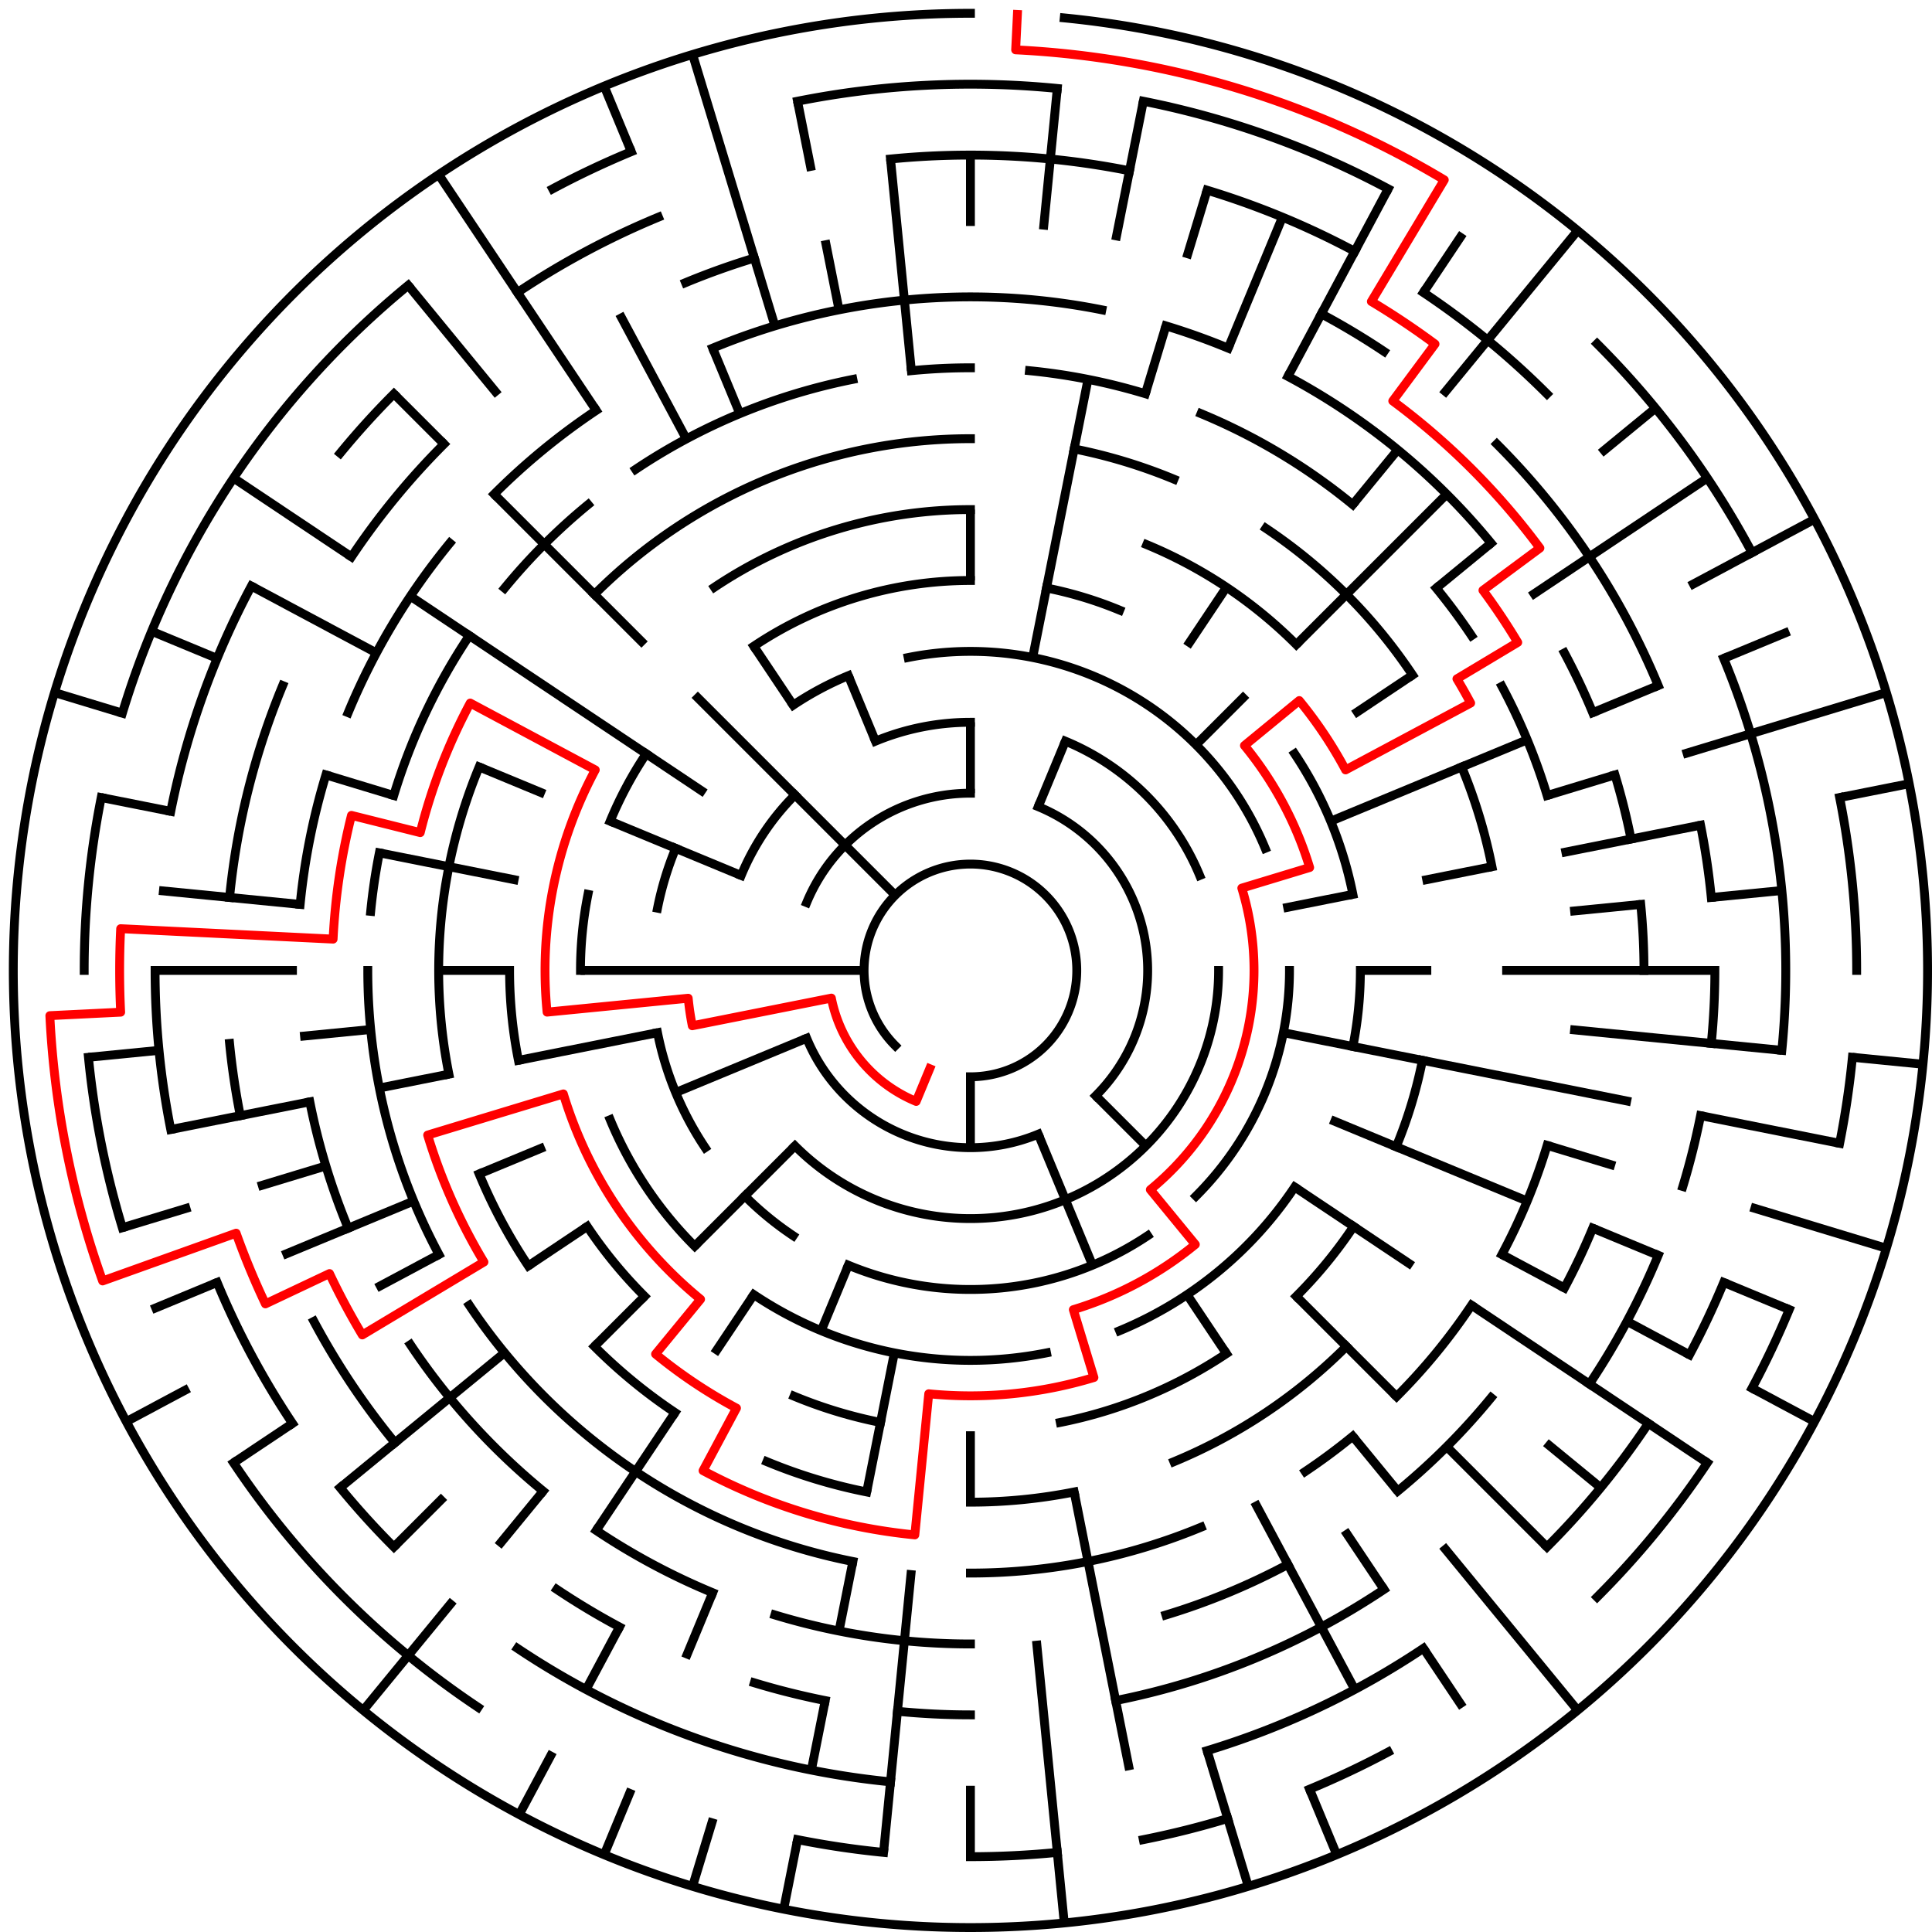 ﻿<?xml version="1.0" encoding="utf-8" standalone="no"?>
<!DOCTYPE svg PUBLIC "-//W3C//DTD SVG 1.1//EN" "http://www.w3.org/Graphics/SVG/1.1/DTD/svg11.dtd">
<svg width="436" height="436" version="1.1" xmlns="http://www.w3.org/2000/svg">
  <title>27 cells diameter theta maze</title>
  <g fill="none" stroke="#000000" stroke-width="2" stroke-linecap="square">
    <path d="M 202.029,235.971 A 24,24 0 1,1 219,243" />
    <path d="M 182.045,203.693 A 40,40 0 0,1 219,179" />
    <path d="M 234.307,182.045 A 40,40 0 0,1 247.284,247.284" />
    <path d="M 234.307,255.955 A 40,40 0 0,1 182.045,234.307" />
    <path d="M 197.57,167.263 A 56,56 0 0,1 219,163" />
    <path d="M 240.43,167.263 A 56,56 0 0,1 270.737,197.57" />
    <path d="M 275,219 A 56,56 0 0,1 179.402,258.598" />
    <path d="M 167.263,197.57 A 56,56 0 0,1 179.402,179.402" />
    <path d="M 204.953,148.383 A 72,72 0 0,1 285.519,191.447" />
    <path d="M 291,219 A 72,72 0 0,1 269.912,269.912" />
    <path d="M 259.001,278.866 A 72,72 0 0,1 191.447,285.519" />
    <path d="M 178.999,278.866 A 72,72 0 0,1 168.088,269.912" />
    <path d="M 159.134,259.001 A 72,72 0 0,1 148.383,233.047" />
    <path d="M 148.383,204.953 A 72,72 0 0,1 152.481,191.447" />
    <path d="M 178.999,159.134 A 72,72 0 0,1 191.447,152.481" />
    <path d="M 170.11,145.831 A 88,88 0 0,1 219,131" />
    <path d="M 236.168,132.691 A 88,88 0 0,1 252.676,137.699" />
    <path d="M 292.169,170.11 A 88,88 0 0,1 305.309,201.832" />
    <path d="M 307,219 A 88,88 0 0,1 305.309,236.168" />
    <path d="M 292.169,267.89 A 88,88 0 0,1 252.676,300.301" />
    <path d="M 236.168,305.309 A 88,88 0 0,1 170.11,292.169" />
    <path d="M 156.775,281.225 A 88,88 0 0,1 137.699,252.676" />
    <path d="M 131,219 A 88,88 0 0,1 132.691,201.832" />
    <path d="M 137.699,185.324 A 88,88 0 0,1 145.831,170.11" />
    <path d="M 161.221,132.527 A 104,104 0 0,1 219,115" />
    <path d="M 258.799,122.917 A 104,104 0 0,1 292.539,145.461" />
    <path d="M 321.002,239.289 A 104,104 0 0,1 315.083,258.799" />
    <path d="M 305.473,276.779 A 104,104 0 0,1 292.539,292.539" />
    <path d="M 276.779,305.473 A 104,104 0 0,1 239.289,321.002" />
    <path d="M 198.711,321.002 A 104,104 0 0,1 179.201,315.083" />
    <path d="M 145.461,292.539 A 104,104 0 0,1 132.527,276.779" />
    <path d="M 116.998,239.289 A 104,104 0 0,1 115,219" />
    <path d="M 134.147,134.147 A 120,120 0 0,1 219,99" />
    <path d="M 242.411,101.306 A 120,120 0 0,1 264.922,108.134" />
    <path d="M 285.668,119.224 A 120,120 0 0,1 318.776,152.332" />
    <path d="M 329.866,173.078 A 120,120 0 0,1 336.694,195.589" />
    <path d="M 303.853,303.853 A 120,120 0 0,1 264.922,329.866" />
    <path d="M 242.411,336.694 A 120,120 0 0,1 219,339" />
    <path d="M 195.589,336.694 A 120,120 0 0,1 173.078,329.866" />
    <path d="M 152.332,318.776 A 120,120 0 0,1 134.147,303.853" />
    <path d="M 119.224,285.668 A 120,120 0 0,1 108.134,264.922" />
    <path d="M 101.306,242.411 A 120,120 0 0,1 108.134,173.078" />
    <path d="M 205.67,83.655 A 136,136 0 0,1 219,83" />
    <path d="M 232.33,83.655 A 136,136 0 0,1 258.479,88.856" />
    <path d="M 271.045,93.352 A 136,136 0 0,1 305.277,113.871" />
    <path d="M 324.129,132.723 A 136,136 0 0,1 332.08,143.442" />
    <path d="M 338.941,154.89 A 136,136 0 0,1 349.144,179.521" />
    <path d="M 349.144,258.479 A 136,136 0 0,1 338.941,283.11" />
    <path d="M 332.08,294.558 A 136,136 0 0,1 315.167,315.167" />
    <path d="M 305.277,324.129 A 136,136 0 0,1 294.558,332.08" />
    <path d="M 271.045,344.648 A 136,136 0 0,1 219,355" />
    <path d="M 192.468,352.387 A 136,136 0 0,1 105.92,294.558" />
    <path d="M 99.059,283.11 A 136,136 0 0,1 83,219" />
    <path d="M 83.655,205.67 A 136,136 0 0,1 85.613,192.468" />
    <path d="M 88.856,179.521 A 136,136 0 0,1 105.92,143.442" />
    <path d="M 113.871,132.723 A 136,136 0 0,1 132.723,113.871" />
    <path d="M 143.442,105.92 A 136,136 0 0,1 192.468,85.613" />
    <path d="M 160.832,78.57 A 152,152 0 0,1 248.654,69.921" />
    <path d="M 263.123,73.545 A 152,152 0 0,1 277.168,78.57" />
    <path d="M 290.652,84.948 A 152,152 0 0,1 336.498,122.572" />
    <path d="M 353.052,147.348 A 152,152 0 0,1 359.43,160.832" />
    <path d="M 364.455,174.877 A 152,152 0 0,1 368.079,189.346" />
    <path d="M 370.268,204.101 A 152,152 0 0,1 371,219" />
    <path d="M 359.43,277.168 A 152,152 0 0,1 353.052,290.652" />
    <path d="M 336.498,315.428 A 152,152 0 0,1 315.428,336.498" />
    <path d="M 290.652,353.052 A 152,152 0 0,1 263.123,364.455" />
    <path d="M 219,371 A 152,152 0 0,1 174.877,364.455" />
    <path d="M 160.832,359.43 A 152,152 0 0,1 134.553,345.383" />
    <path d="M 122.572,336.498 A 152,152 0 0,1 92.617,303.447" />
    <path d="M 78.57,277.168 A 152,152 0 0,1 69.921,248.654" />
    <path d="M 67.732,204.101 A 152,152 0 0,1 73.545,174.877" />
    <path d="M 78.57,160.832 A 152,152 0 0,1 101.502,122.572" />
    <path d="M 111.52,111.52 A 152,152 0 0,1 134.553,92.617" />
    <path d="M 298.195,70.837 A 168,168 0 0,1 312.336,79.313" />
    <path d="M 337.794,100.206 A 168,168 0 0,1 374.212,154.709" />
    <path d="M 383.772,186.225 A 168,168 0 0,1 386.191,202.533" />
    <path d="M 387,219 A 168,168 0 0,1 386.191,235.467" />
    <path d="M 383.772,251.775 A 168,168 0 0,1 379.766,267.768" />
    <path d="M 374.212,283.291 A 168,168 0 0,1 358.687,312.336" />
    <path d="M 312.336,358.687 A 168,168 0 0,1 251.775,383.772" />
    <path d="M 219,387 A 168,168 0 0,1 202.533,386.191" />
    <path d="M 186.225,383.772 A 168,168 0 0,1 170.232,379.766" />
    <path d="M 139.805,367.163 A 168,168 0 0,1 125.664,358.687" />
    <path d="M 89.134,325.578 A 168,168 0 0,1 70.837,298.195" />
    <path d="M 54.228,251.775 A 168,168 0 0,1 51.809,235.467" />
    <path d="M 51.809,202.533 A 168,168 0 0,1 63.788,154.709" />
    <path d="M 79.313,125.664 A 168,168 0 0,1 100.206,100.206" />
    <path d="M 154.709,63.788 A 168,168 0 0,1 170.232,58.234" />
    <path d="M 200.965,35.886 A 184,184 0 0,1 254.897,38.536" />
    <path d="M 272.412,42.923 A 184,184 0 0,1 305.737,56.726" />
    <path d="M 321.225,66.01 A 184,184 0 0,1 349.108,88.892" />
    <path d="M 388.994,148.586 A 184,184 0 0,1 402.114,237.035" />
    <path d="M 388.994,289.414 A 184,184 0 0,1 381.274,305.737" />
    <path d="M 371.99,321.225 A 184,184 0 0,1 349.108,349.108" />
    <path d="M 321.225,371.99 A 184,184 0 0,1 272.412,395.077" />
    <path d="M 200.965,402.114 A 184,184 0 0,1 116.775,371.99" />
    <path d="M 88.892,349.108 A 184,184 0 0,1 76.766,335.728" />
    <path d="M 66.01,321.225 A 184,184 0 0,1 49.006,289.414" />
    <path d="M 38.536,254.897 A 184,184 0 0,1 35,219" />
    <path d="M 38.536,183.103 A 184,184 0 0,1 56.726,132.263" />
    <path d="M 76.766,102.272 A 184,184 0 0,1 88.892,88.892" />
    <path d="M 116.775,66.01 A 184,184 0 0,1 148.586,49.006" />
    <path d="M 179.982,22.843 A 200,200 0 0,1 238.603,19.963" />
    <path d="M 258.018,22.843 A 200,200 0 0,1 313.279,42.616" />
    <path d="M 360.421,77.579 A 200,200 0 0,1 395.384,124.721" />
    <path d="M 415.157,179.982 A 200,200 0 0,1 419,219" />
    <path d="M 418.037,238.603 A 200,200 0 0,1 415.157,258.018" />
    <path d="M 403.776,295.537 A 200,200 0 0,1 395.384,313.279" />
    <path d="M 385.294,330.114 A 200,200 0 0,1 360.421,360.421" />
    <path d="M 313.279,395.384 A 200,200 0 0,1 295.537,403.776" />
    <path d="M 277.057,410.388 A 200,200 0 0,1 258.018,415.157" />
    <path d="M 238.603,418.037 A 200,200 0 0,1 219,419" />
    <path d="M 199.397,418.037 A 200,200 0 0,1 179.982,415.157" />
    <path d="M 107.886,385.294 A 200,200 0 0,1 52.706,330.114" />
    <path d="M 27.612,277.057 A 200,200 0 0,1 19.963,238.603" />
    <path d="M 19,219 A 200,200 0 0,1 22.843,179.982" />
    <path d="M 27.612,160.943 A 200,200 0 0,1 92.121,64.398" />
    <path d="M 124.721,42.616 A 200,200 0 0,1 142.463,34.224" />
    <path d="M 240.172,4.04 A 216,216 0 1,1 219,3" />
  </g>
  <g fill="none" stroke="#000000" stroke-width="2" stroke-linecap="butt">
    <line x1="219" y1="35" x2="219" y2="51" />
    <line x1="219" y1="115" x2="219" y2="131" />
    <line x1="219" y1="163" x2="219" y2="179" />
    <line x1="238.603" y1="19.963" x2="235.467" y2="51.809" />
    <line x1="258.018" y1="22.843" x2="251.775" y2="54.228" />
    <line x1="245.532" y1="85.613" x2="233.047" y2="148.383" />
    <line x1="272.412" y1="42.923" x2="267.768" y2="58.234" />
    <line x1="263.123" y1="73.545" x2="258.479" y2="88.856" />
    <line x1="289.414" y1="49.006" x2="277.168" y2="78.57" />
    <line x1="240.43" y1="167.263" x2="234.307" y2="182.045" />
    <line x1="313.279" y1="42.616" x2="290.652" y2="84.948" />
    <line x1="330.114" y1="52.706" x2="321.225" y2="66.01" />
    <line x1="276.779" y1="132.527" x2="267.89" y2="145.831" />
    <line x1="356.029" y1="52.03" x2="325.578" y2="89.134" />
    <line x1="315.428" y1="101.502" x2="305.277" y2="113.871" />
    <line x1="326.48" y1="111.52" x2="292.539" y2="145.461" />
    <line x1="281.225" y1="156.775" x2="269.912" y2="168.088" />
    <line x1="373.602" y1="92.121" x2="361.234" y2="102.272" />
    <line x1="336.498" y1="122.572" x2="324.129" y2="132.723" />
    <line x1="385.294" y1="107.886" x2="345.383" y2="134.553" />
    <line x1="318.776" y1="152.332" x2="305.473" y2="161.221" />
    <line x1="409.495" y1="117.178" x2="381.274" y2="132.263" />
    <line x1="403.776" y1="142.463" x2="388.994" y2="148.586" />
    <line x1="374.212" y1="154.709" x2="359.43" y2="160.832" />
    <line x1="344.648" y1="166.955" x2="300.301" y2="185.324" />
    <line x1="425.699" y1="156.299" x2="379.766" y2="170.232" />
    <line x1="364.455" y1="174.877" x2="349.144" y2="179.521" />
    <line x1="430.85" y1="176.86" x2="415.157" y2="179.982" />
    <line x1="383.772" y1="186.225" x2="352.387" y2="192.468" />
    <line x1="336.694" y1="195.589" x2="321.002" y2="198.711" />
    <line x1="305.309" y1="201.832" x2="289.617" y2="204.953" />
    <line x1="402.114" y1="200.965" x2="386.191" y2="202.533" />
    <line x1="370.268" y1="204.101" x2="354.345" y2="205.67" />
    <line x1="387" y1="219" x2="339" y2="219" />
    <line x1="323" y1="219" x2="307" y2="219" />
    <line x1="433.96" y1="240.172" x2="418.037" y2="238.603" />
    <line x1="402.114" y1="237.035" x2="354.345" y2="232.33" />
    <line x1="415.157" y1="258.018" x2="383.772" y2="251.775" />
    <line x1="368.079" y1="248.654" x2="289.617" y2="233.047" />
    <line x1="425.699" y1="281.701" x2="395.077" y2="272.412" />
    <line x1="364.455" y1="263.123" x2="349.144" y2="258.479" />
    <line x1="403.776" y1="295.537" x2="388.994" y2="289.414" />
    <line x1="374.212" y1="283.291" x2="359.43" y2="277.168" />
    <line x1="344.648" y1="271.045" x2="300.301" y2="252.676" />
    <line x1="409.495" y1="320.822" x2="395.384" y2="313.279" />
    <line x1="381.274" y1="305.737" x2="367.163" y2="298.195" />
    <line x1="353.052" y1="290.652" x2="338.941" y2="283.11" />
    <line x1="385.294" y1="330.114" x2="332.08" y2="294.558" />
    <line x1="318.776" y1="285.668" x2="292.169" y2="267.89" />
    <line x1="361.234" y1="335.728" x2="348.866" y2="325.578" />
    <line x1="349.108" y1="349.108" x2="326.48" y2="326.48" />
    <line x1="315.167" y1="315.167" x2="292.539" y2="292.539" />
    <line x1="258.598" y1="258.598" x2="247.284" y2="247.284" />
    <line x1="356.029" y1="385.97" x2="325.578" y2="348.866" />
    <line x1="315.428" y1="336.498" x2="305.277" y2="324.129" />
    <line x1="330.114" y1="385.294" x2="321.225" y2="371.99" />
    <line x1="312.336" y1="358.687" x2="303.447" y2="345.383" />
    <line x1="276.779" y1="305.473" x2="267.89" y2="292.169" />
    <line x1="305.737" y1="381.274" x2="283.11" y2="338.941" />
    <line x1="301.66" y1="418.558" x2="295.537" y2="403.776" />
    <line x1="246.553" y1="285.519" x2="234.307" y2="255.955" />
    <line x1="281.701" y1="425.699" x2="272.412" y2="395.077" />
    <line x1="254.897" y1="399.464" x2="242.411" y2="336.694" />
    <line x1="240.172" y1="433.96" x2="233.899" y2="370.268" />
    <line x1="219" y1="419" x2="219" y2="403" />
    <line x1="219" y1="339" x2="219" y2="323" />
    <line x1="219" y1="259" x2="219" y2="243" />
    <line x1="199.397" y1="418.037" x2="205.67" y2="354.345" />
    <line x1="176.86" y1="430.85" x2="179.982" y2="415.157" />
    <line x1="183.103" y1="399.464" x2="186.225" y2="383.772" />
    <line x1="189.346" y1="368.079" x2="192.468" y2="352.387" />
    <line x1="195.589" y1="336.694" x2="201.832" y2="305.309" />
    <line x1="156.299" y1="425.699" x2="160.943" y2="410.388" />
    <line x1="136.34" y1="418.558" x2="142.463" y2="403.776" />
    <line x1="154.709" y1="374.212" x2="160.832" y2="359.43" />
    <line x1="185.324" y1="300.301" x2="191.447" y2="285.519" />
    <line x1="117.178" y1="409.495" x2="124.721" y2="395.384" />
    <line x1="132.263" y1="381.274" x2="139.805" y2="367.163" />
    <line x1="134.553" y1="345.383" x2="152.332" y2="318.776" />
    <line x1="161.221" y1="305.473" x2="170.11" y2="292.169" />
    <line x1="81.971" y1="385.97" x2="102.272" y2="361.234" />
    <line x1="112.422" y1="348.866" x2="122.572" y2="336.498" />
    <line x1="88.892" y1="349.108" x2="100.206" y2="337.794" />
    <line x1="134.147" y1="303.853" x2="145.461" y2="292.539" />
    <line x1="156.775" y1="281.225" x2="179.402" y2="258.598" />
    <line x1="76.766" y1="335.728" x2="113.871" y2="305.277" />
    <line x1="52.706" y1="330.114" x2="66.01" y2="321.225" />
    <line x1="119.224" y1="285.668" x2="132.527" y2="276.779" />
    <line x1="28.505" y1="320.822" x2="42.616" y2="313.279" />
    <line x1="84.948" y1="290.652" x2="99.059" y2="283.11" />
    <line x1="34.224" y1="295.537" x2="49.006" y2="289.414" />
    <line x1="63.788" y1="283.291" x2="93.352" y2="271.045" />
    <line x1="108.134" y1="264.922" x2="122.917" y2="258.799" />
    <line x1="152.481" y1="246.553" x2="182.045" y2="234.307" />
    <line x1="27.612" y1="277.057" x2="42.923" y2="272.412" />
    <line x1="58.234" y1="267.768" x2="73.545" y2="263.123" />
    <line x1="38.536" y1="254.897" x2="69.921" y2="248.654" />
    <line x1="85.613" y1="245.532" x2="101.306" y2="242.411" />
    <line x1="116.998" y1="239.289" x2="148.383" y2="233.047" />
    <line x1="19.963" y1="238.603" x2="35.886" y2="237.035" />
    <line x1="67.732" y1="233.899" x2="83.655" y2="232.33" />
    <line x1="35" y1="219" x2="67" y2="219" />
    <line x1="99" y1="219" x2="115" y2="219" />
    <line x1="131" y1="219" x2="195" y2="219" />
    <line x1="35.886" y1="200.965" x2="67.732" y2="204.101" />
    <line x1="22.843" y1="179.982" x2="38.536" y2="183.103" />
    <line x1="85.613" y1="192.468" x2="116.998" y2="198.711" />
    <line x1="12.301" y1="156.299" x2="27.612" y2="160.943" />
    <line x1="73.545" y1="174.877" x2="88.856" y2="179.521" />
    <line x1="34.224" y1="142.463" x2="49.006" y2="148.586" />
    <line x1="108.134" y1="173.078" x2="122.917" y2="179.201" />
    <line x1="137.699" y1="185.324" x2="167.263" y2="197.57" />
    <line x1="56.726" y1="132.263" x2="84.948" y2="147.348" />
    <line x1="52.706" y1="107.886" x2="79.313" y2="125.664" />
    <line x1="92.617" y1="134.553" x2="159.134" y2="178.999" />
    <line x1="88.892" y1="88.892" x2="100.206" y2="100.206" />
    <line x1="111.52" y1="111.52" x2="145.461" y2="145.461" />
    <line x1="156.775" y1="156.775" x2="202.029" y2="202.029" />
    <line x1="92.121" y1="64.398" x2="112.422" y2="89.134" />
    <line x1="98.997" y1="39.403" x2="134.553" y2="92.617" />
    <line x1="170.11" y1="145.831" x2="178.999" y2="159.134" />
    <line x1="139.805" y1="70.837" x2="154.89" y2="99.059" />
    <line x1="136.34" y1="19.442" x2="142.463" y2="34.224" />
    <line x1="160.832" y1="78.57" x2="166.955" y2="93.352" />
    <line x1="191.447" y1="152.481" x2="197.57" y2="167.263" />
    <line x1="156.299" y1="12.301" x2="174.877" y2="73.545" />
    <line x1="179.982" y1="22.843" x2="183.103" y2="38.536" />
    <line x1="186.225" y1="54.228" x2="189.346" y2="69.921" />
    <line x1="200.965" y1="35.886" x2="205.67" y2="83.655" />
  </g>
  <path fill="none" stroke="#ff0000" stroke-width="2" stroke-linecap="square" stroke-linejoin="round" d="M 229.599,3.26 L 229.206,11.251 A 208,208 0 0,1 325.933,40.592 L 309.482,68.04 A 176,176 0 0,1 323.843,77.635 L 314.312,90.487 A 160,160 0 0,1 347.513,123.688 L 334.662,133.219 A 144,144 0 0,1 342.513,144.969 L 328.789,153.195 A 128,128 0 0,1 331.886,158.661 L 303.664,173.746 A 96,96 0 0,0 293.209,158.098 L 280.841,168.249 A 80,80 0 0,1 295.555,195.777 L 280.244,200.422 A 64,64 0 0,1 259.601,268.473 L 269.751,280.841 A 80,80 0 0,1 242.223,295.555 L 246.867,310.866 A 96,96 0 0,1 209.59,314.538 L 206.454,346.384 A 128,128 0 0,1 158.661,331.886 L 166.204,317.775 A 112,112 0 0,1 147.948,305.577 L 158.098,293.209 A 96,96 0 0,1 127.134,246.867 L 96.512,256.156 A 128,128 0 0,0 109.211,284.805 L 81.763,301.256 A 160,160 0 0,1 74.362,287.409 L 59.898,294.25 A 176,176 0 0,1 53.288,278.293 L 23.159,289.073 A 208,208 0 0,1 11.251,229.206 L 27.231,228.421 A 192,192 0 0,1 27.231,209.579 L 75.173,211.934 A 144,144 0 0,1 79.315,184.011 L 94.836,187.899 A 128,128 0 0,1 106.114,158.661 L 134.336,173.746 A 96,96 0 0,0 123.462,228.41 L 155.308,225.273 A 64,64 0 0,0 156.23,231.486 L 187.615,225.243 A 32,32 0 0,0 206.754,248.564 L 209.816,241.173" />
  <type>Circular</type>
</svg>
